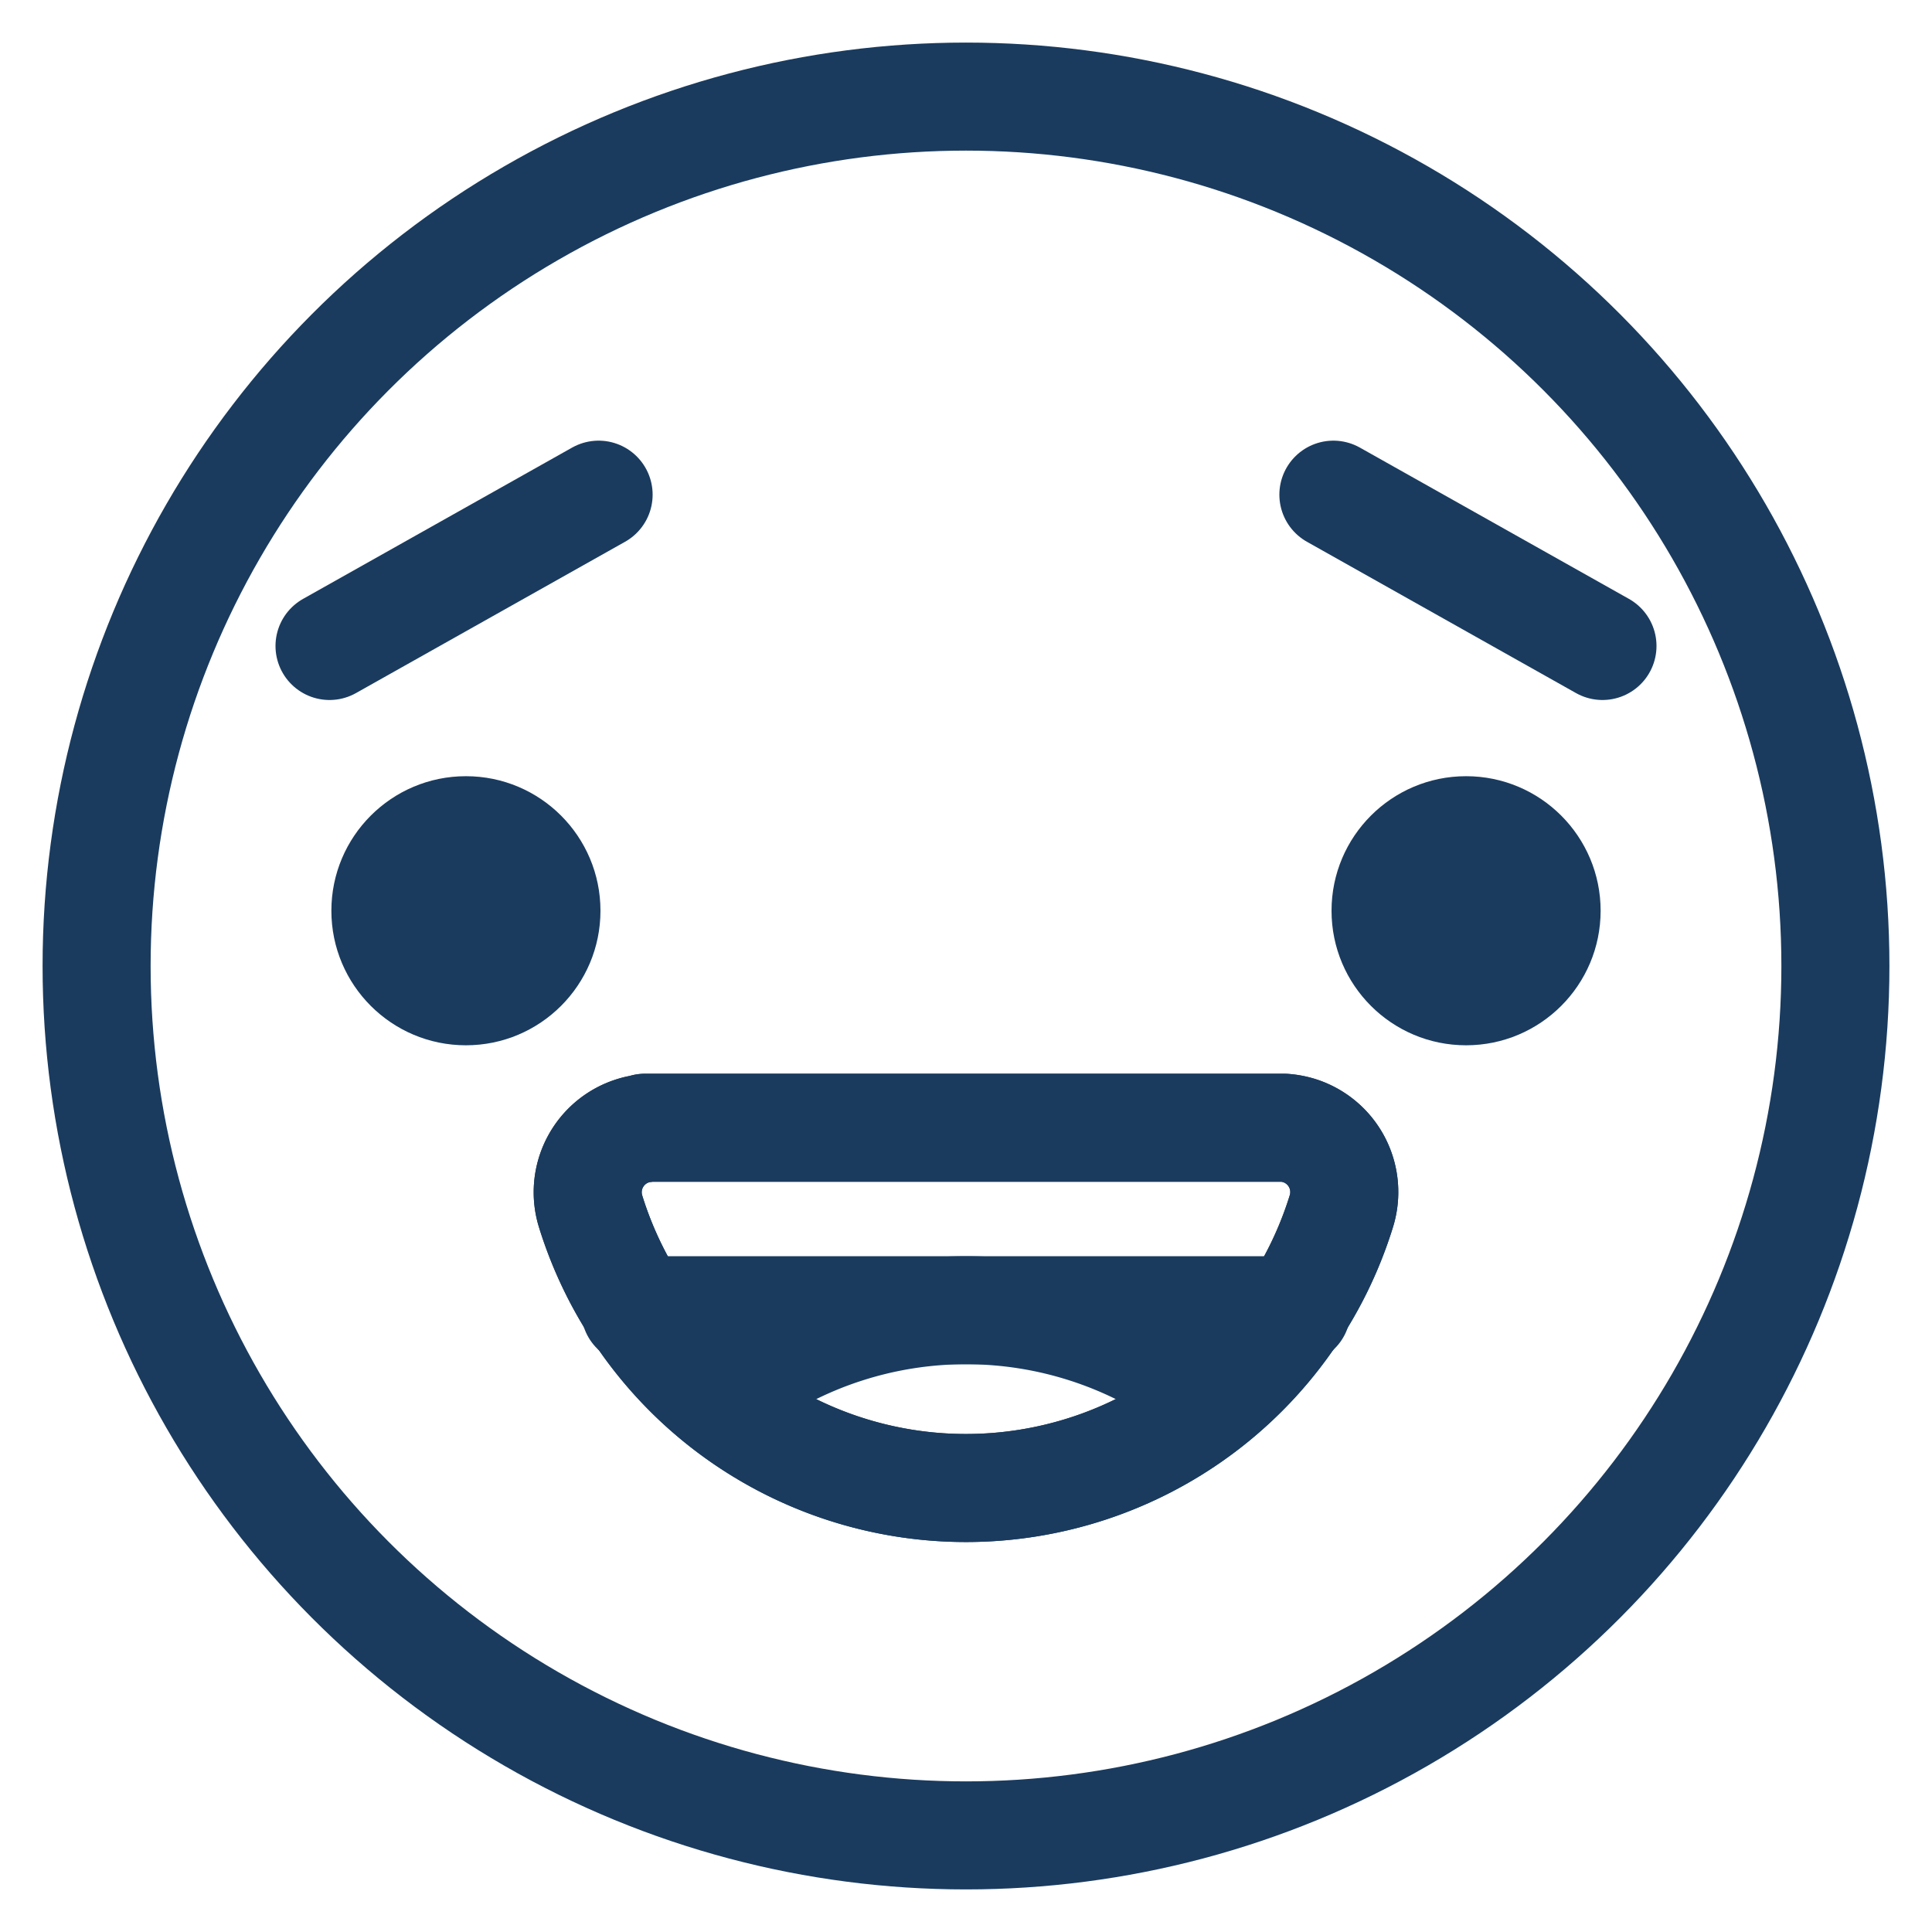<svg id="Layer_1" data-name="Layer 1" xmlns="http://www.w3.org/2000/svg" xmlns:xlink="http://www.w3.org/1999/xlink" viewBox="0 0 250 250"><defs><style>.cls-1{fill:none;stroke:#1a3b5e;stroke-linecap:round;stroke-linejoin:round;stroke-width:13.98px;}.cls-2{fill:#1a3b5e;}.cls-3{clip-path:url(#clip-path);}</style><clipPath id="clip-path"><path class="cls-1" d="M173.56,156.77a50.85,50.85,0,0,1-97.13,0,8.34,8.34,0,0,1,5.5-10.46,7.09,7.09,0,0,1,1.53-.31v-0.07h82.71v0a8.85,8.85,0,0,1,1.89.35A8.34,8.34,0,0,1,173.56,156.77Z"/></clipPath></defs><title>Emoji-Party-Pack_Line</title><circle class="cls-1" cx="125" cy="125" r="112.5"/><circle class="cls-2" cx="60.29" cy="117.85" r="17.41"/><circle class="cls-2" cx="189.71" cy="117.85" r="17.41"/><path class="cls-1" d="M173.56,156.77a50.85,50.85,0,0,1-97.13,0,8.34,8.34,0,0,1,5.5-10.46,7.09,7.09,0,0,1,1.53-.31v-0.07h82.71v0a8.85,8.85,0,0,1,1.89.35A8.34,8.34,0,0,1,173.56,156.77Z"/><g class="cls-3"><path class="cls-1" d="M76.44,205.32a50.85,50.85,0,0,1,97.13,0,8.34,8.34,0,0,1-5.5,10.46,7.09,7.09,0,0,1-1.53.31v0.07H83.82v0a8.85,8.85,0,0,1-1.89-.35A8.34,8.34,0,0,1,76.44,205.32Z"/></g><path class="cls-1" d="M173.56,156.77a50.85,50.85,0,0,1-97.13,0,8.34,8.34,0,0,1,5.5-10.46,7.09,7.09,0,0,1,1.53-.31v-0.07h82.71v0a8.85,8.85,0,0,1,1.89.35A8.34,8.34,0,0,1,173.56,156.77Z"/><line class="cls-1" x1="207.36" y1="83.59" x2="172.54" y2="64.01"/><line class="cls-1" x1="42.64" y1="83.59" x2="77.46" y2="64.01"/><line class="cls-1" x1="82.19" y1="169.54" x2="167.78" y2="169.54"/></svg>